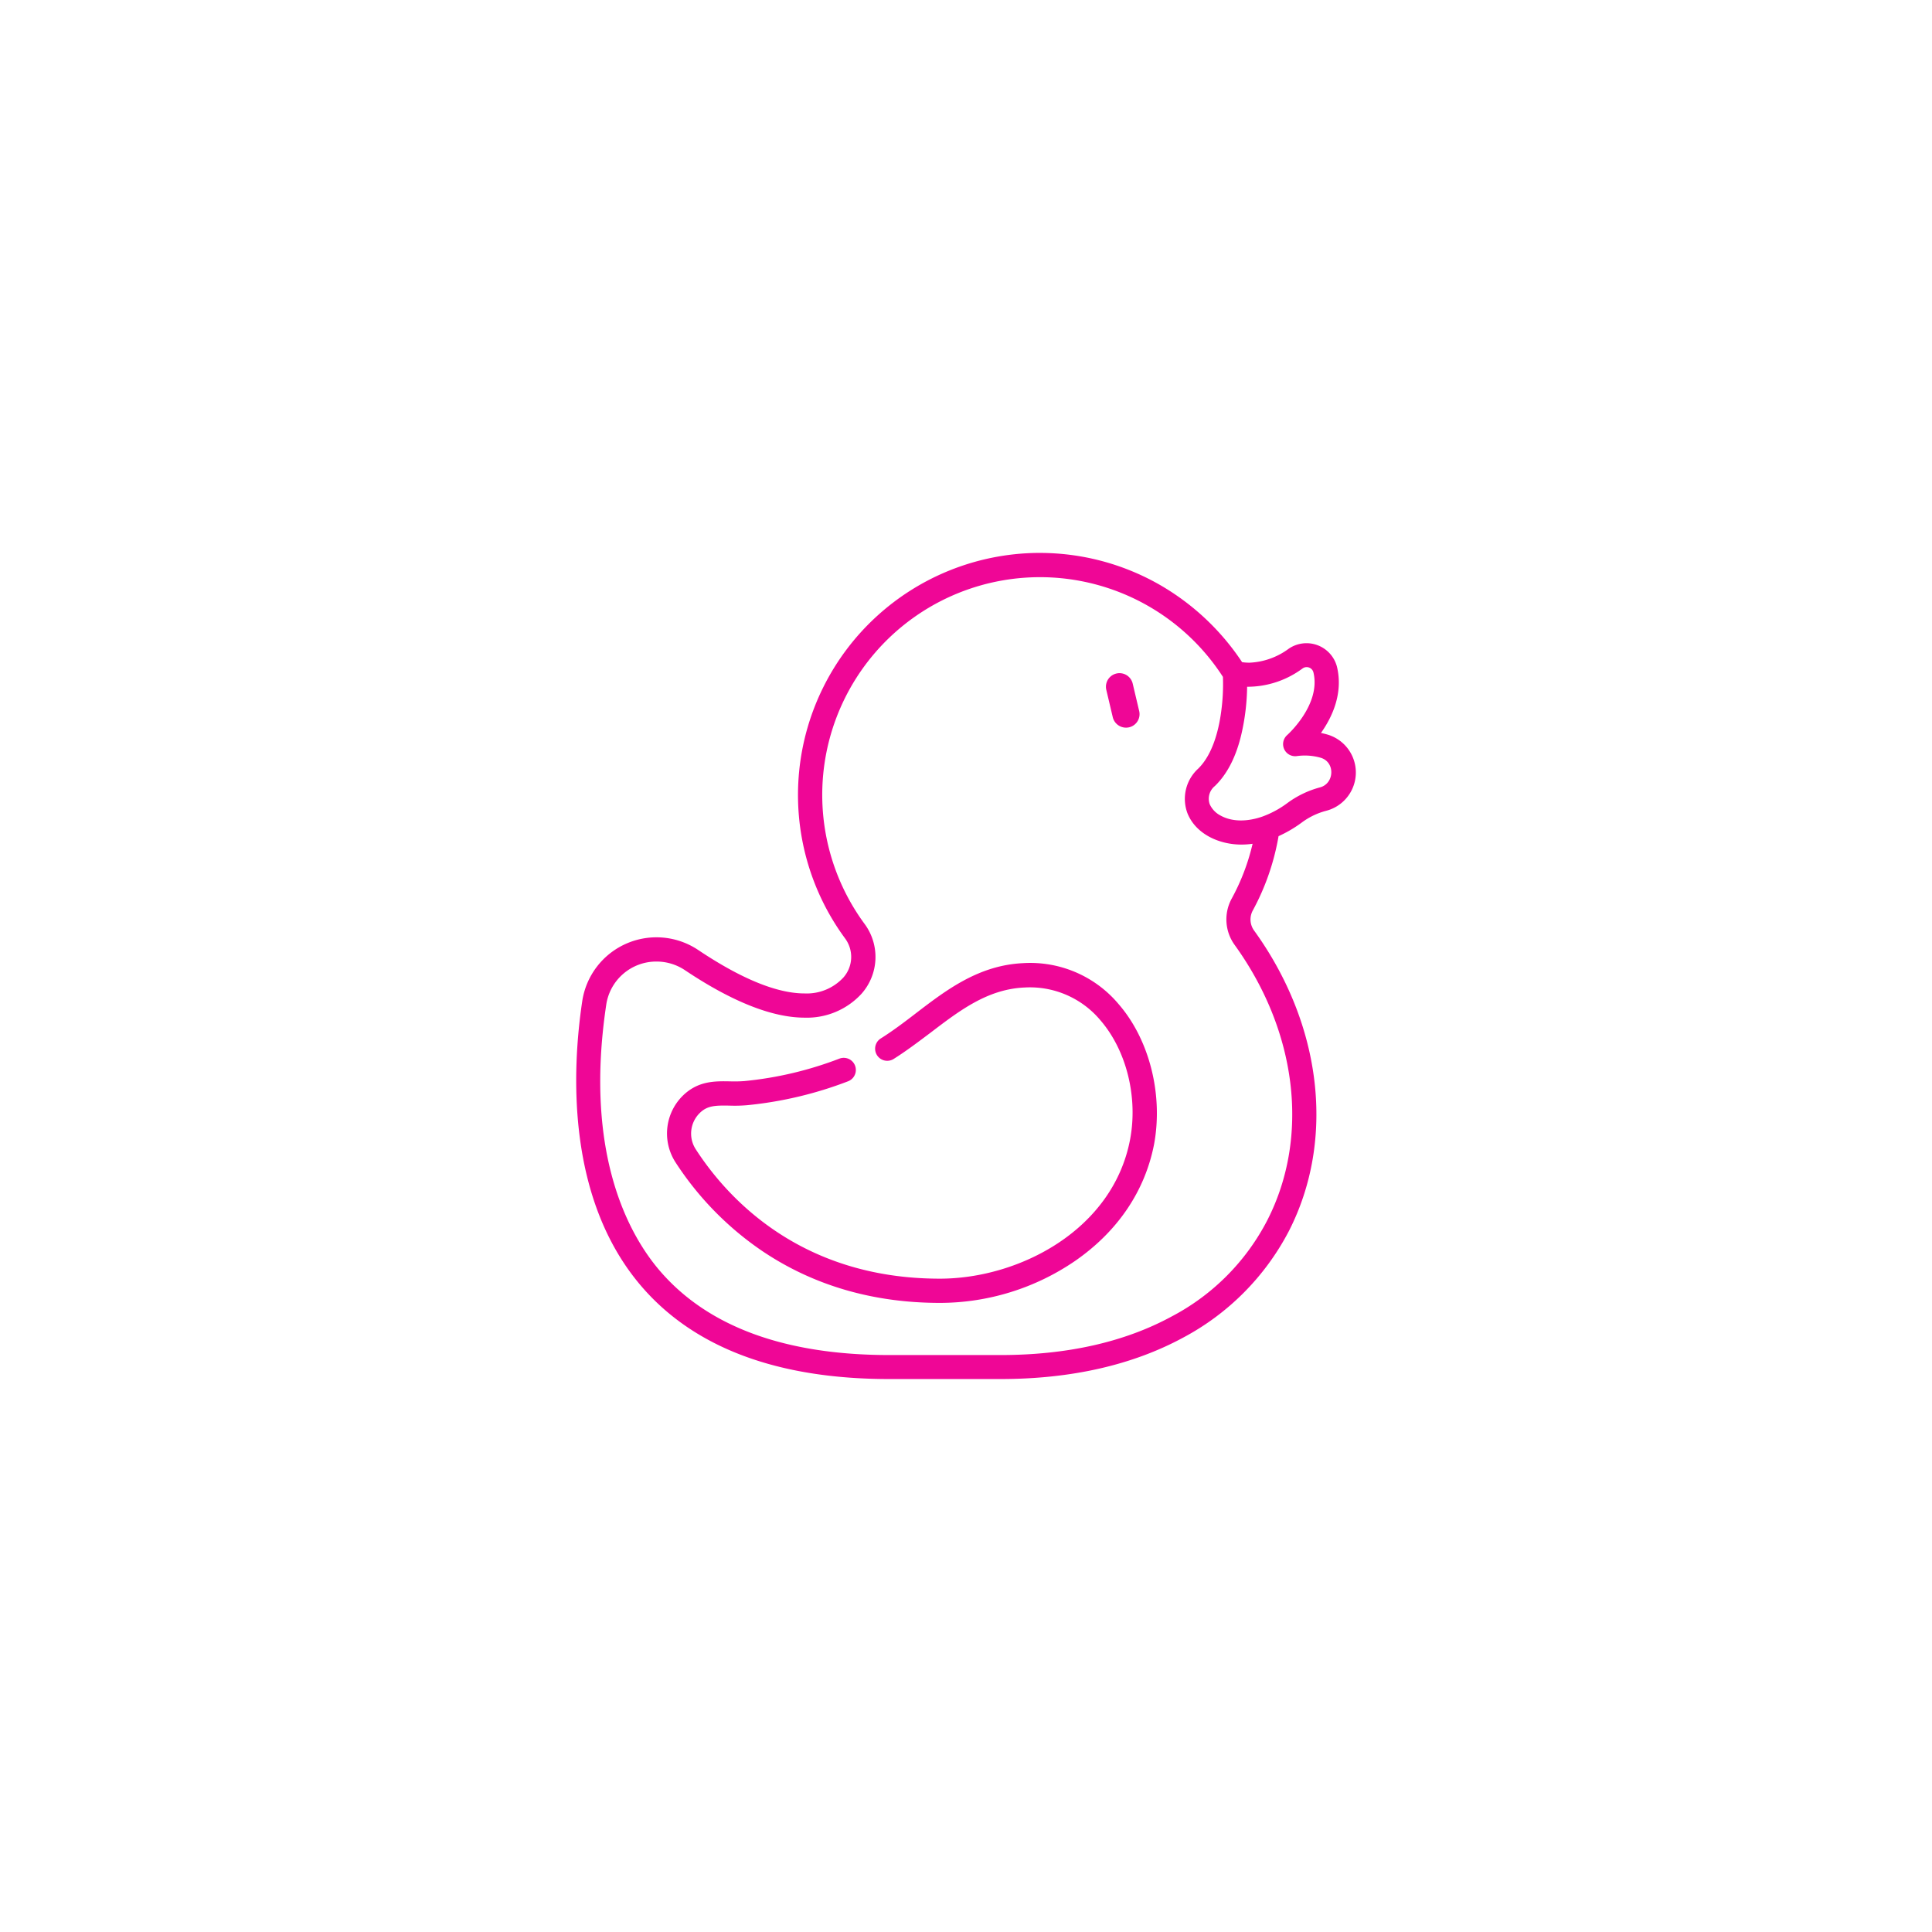 <svg id="Layer_1" data-name="Layer 1" xmlns="http://www.w3.org/2000/svg" viewBox="0 0 512 512"><defs><style>.cls-1{fill:#ef0696;}</style></defs><title>dog</title><path class="cls-1" d="M296.46,266.12a30.57,30.57,0,0,0-25.25-10.88c-11.77.54-20.29,7-28.53,13.32-3,2.31-6.16,4.7-9.36,6.7a3.21,3.21,0,0,0,3.4,5.44c3.45-2.16,6.7-4.64,9.85-7,7.8-5.95,15.17-11.57,24.94-12a24.35,24.35,0,0,1,20.1,8.67c6.92,8,10,20.39,7.87,31.63-4.56,23.94-29.38,36.86-50.42,36.86-37,0-56.43-21.51-64.71-34.34A7.64,7.64,0,0,1,185.4,295c2-2,4.12-2.07,7.92-2a39,39,0,0,0,4.66-.11,102.11,102.11,0,0,0,26.77-6.34,3.21,3.21,0,1,0-2.31-6,96,96,0,0,1-25.1,5.94,36,36,0,0,1-3.91.08c-4-.07-8.48-.15-12.53,3.85A14.08,14.08,0,0,0,179,308a82.81,82.81,0,0,0,23,23.53c13.53,9.12,29.38,13.75,47.09,13.75a63.52,63.52,0,0,0,35.76-11.08c11.34-7.83,18.59-18.55,21-31C308.27,290.05,304.61,275.52,296.46,266.12Z"/><path class="cls-1" d="M301.9,188.45l-1.72-7.28a3.58,3.58,0,1,0-7,1.64l1.72,7.28a3.62,3.62,0,0,0,4.3,2.66A3.58,3.58,0,0,0,301.9,188.45Z"/><path class="cls-1" d="M351.84,194.68c-.59-.17-1.18-.32-1.77-.44,3-4.23,5.95-10.57,4.22-17.62a8.34,8.34,0,0,0-12.77-4.7,18.79,18.79,0,0,1-10.42,3.7,13.81,13.81,0,0,1-1.93-.14,65.09,65.09,0,0,0-22.11-20.66,64,64,0,0,0-31.45-8.29h-.84a64.15,64.15,0,0,0-50.83,102.14,8.24,8.24,0,0,1-.44,10.39,13.22,13.22,0,0,1-10.29,4.21c-7.28,0-16.74-3.86-28.13-11.48a19.89,19.89,0,0,0-30.79,13.6c-2.72,18.24-4.29,52.3,15.76,75.57,14,16.25,36.08,24.5,65.59,24.5h29.5c18.72,0,35-3.71,48.45-11a67.08,67.08,0,0,0,28-28.26c12.34-24.17,8.79-54.67-9.26-79.62a5,5,0,0,1-.28-5.38,63.8,63.8,0,0,0,6.78-19.61,33.76,33.76,0,0,0,6.11-3.58,18.84,18.84,0,0,1,6.46-3.13,10.48,10.48,0,0,0,.44-20.2Zm-25.43,43.46a11.53,11.53,0,0,0,.73,12.2c16.63,23,20,50.93,8.73,73a59.79,59.79,0,0,1-25.35,25.53c-12.48,6.79-27.74,10.23-45.38,10.23h-29.5c-27.56,0-48-7.49-60.73-22.27-7.89-9.16-20.23-30.48-14.27-70.43A13.41,13.41,0,0,1,174,254.82a13.56,13.56,0,0,1,7.55,2.31c12.46,8.34,23.12,12.56,31.69,12.56a19.64,19.64,0,0,0,15.06-6.32,14.71,14.71,0,0,0,.84-18.5,57.7,57.7,0,1,1,94.95-65.49v0a54.08,54.08,0,0,1-.47,9.26c-.64,4.78-2.22,11.28-6.09,15.06a10.85,10.85,0,0,0-2.83,11.85c2.27,5.59,8.53,8.27,14.25,8.27a20.94,20.94,0,0,0,3-.21A57.33,57.33,0,0,1,326.41,238.14Zm23.38-29.47a25.72,25.72,0,0,0-8.64,4.16,25.71,25.71,0,0,1-6.69,3.6c-3.49,1.2-7.64,1.56-11-.3a6.33,6.33,0,0,1-2.87-3,4.34,4.34,0,0,1,1.37-4.83h0c4-3.87,6.12-9.38,7.24-14.71v0A59,59,0,0,0,330.5,182a24.54,24.54,0,0,0,14.7-4.86,1.85,1.85,0,0,1,2.86,1c2.1,8.57-6.84,16.56-6.92,16.64a3.2,3.2,0,0,0,2.54,5.59,15.3,15.3,0,0,1,6.34.45C353.92,202,353.63,207.68,349.79,208.67Z"/></svg>